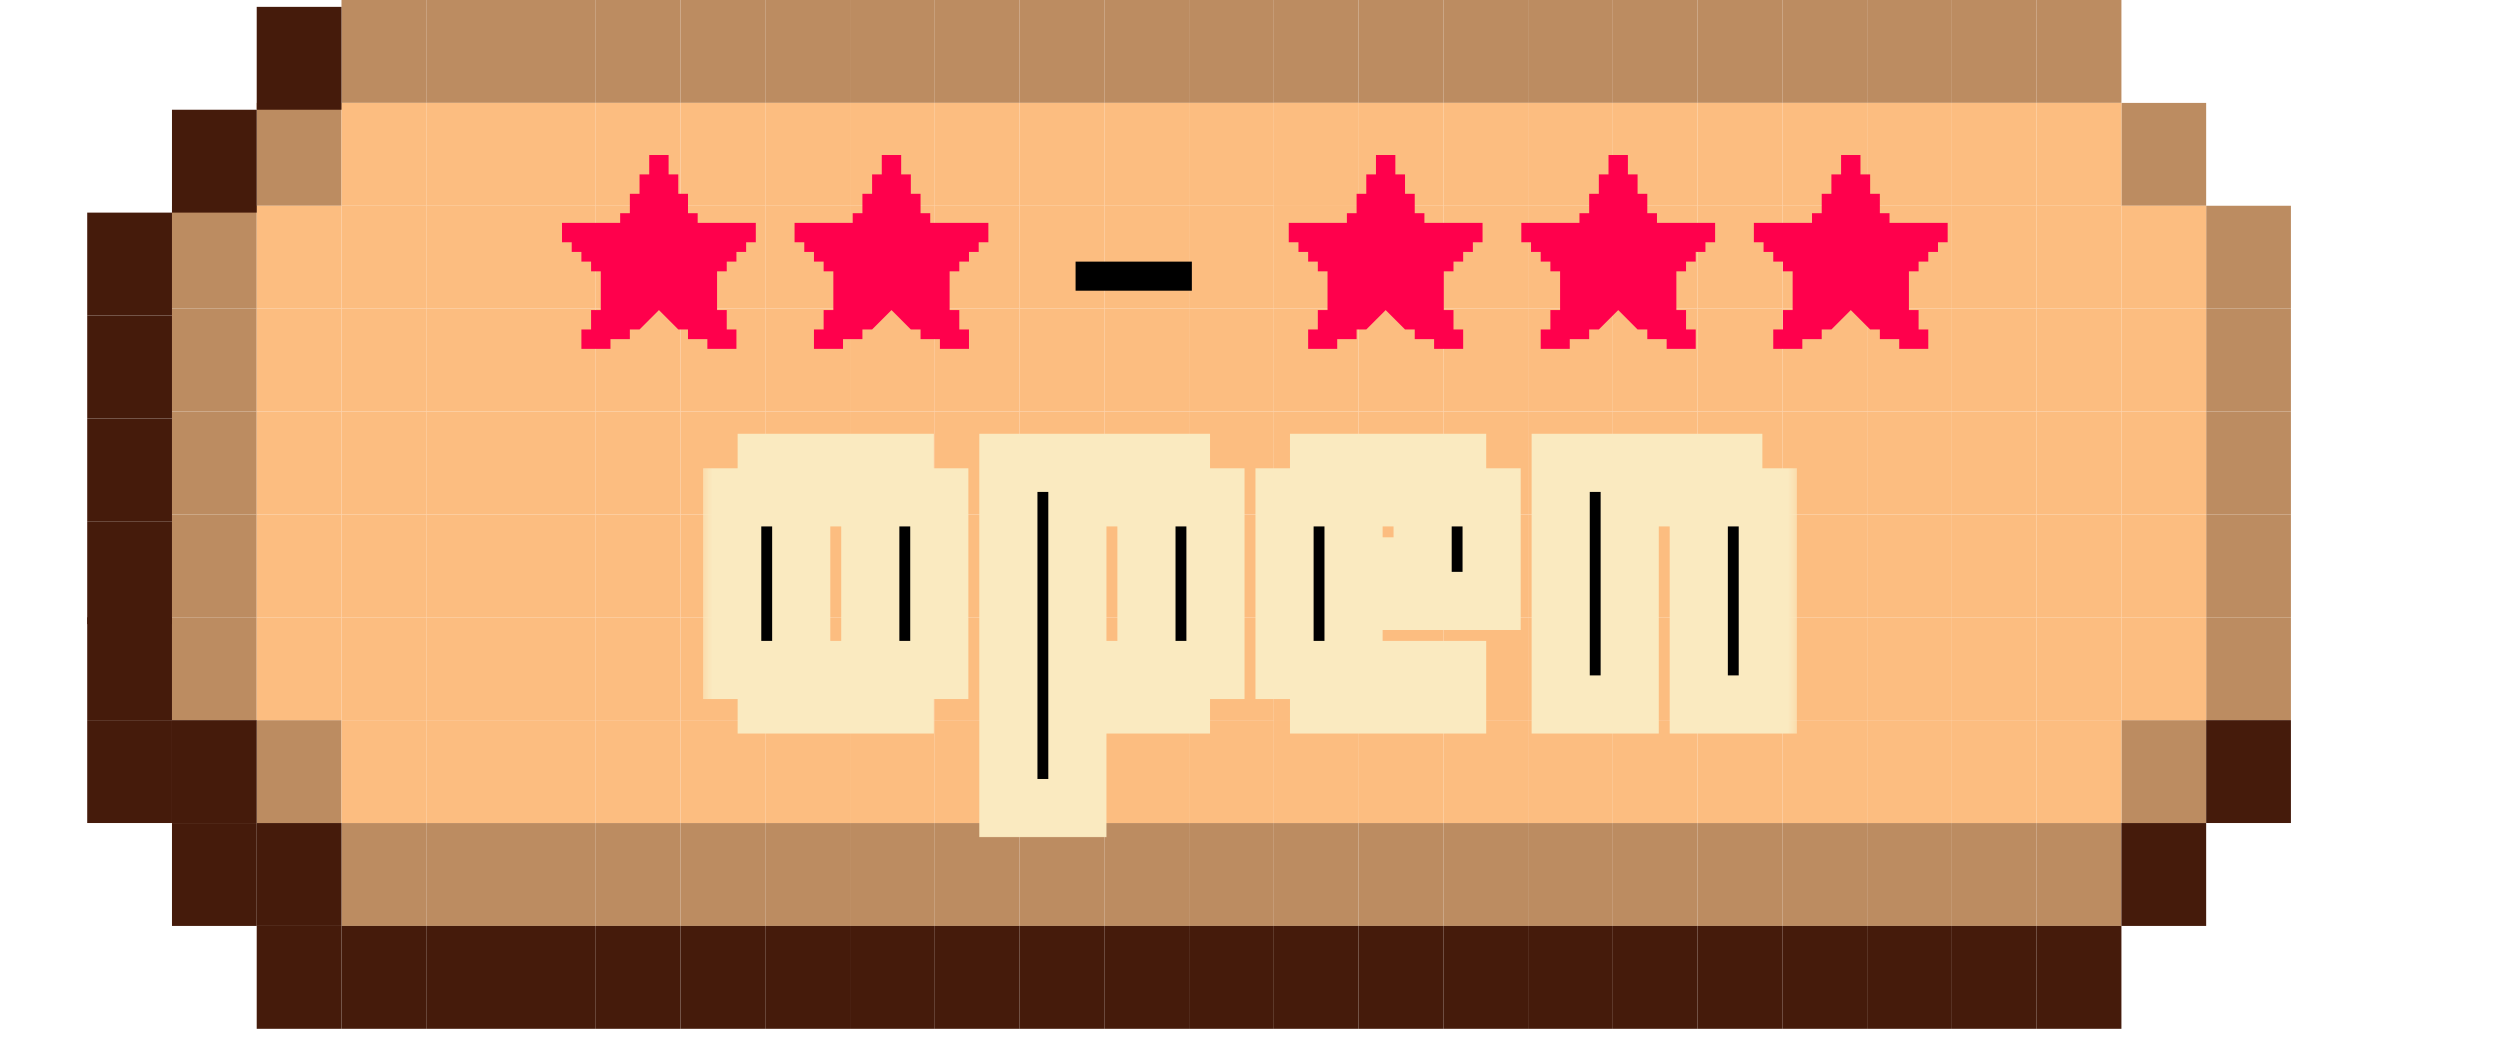 <svg width="86" height="36" viewBox="0 0 86 36" fill="none" xmlns="http://www.w3.org/2000/svg">
<rect x="23.41" y="28.313" width="2.916" height="3.539" fill="#BC8C61"/>
<rect x="26.325" y="28.313" width="2.916" height="3.539" fill="#BC8C61"/>
<rect x="29.241" y="28.313" width="2.916" height="3.539" fill="#BC8C61"/>
<rect x="32.157" y="28.313" width="2.916" height="3.539" fill="#BC8C61"/>
<rect x="35.072" y="28.313" width="2.916" height="3.539" fill="#BC8C61"/>
<rect x="37.988" y="28.313" width="2.916" height="3.539" fill="#BC8C61"/>
<rect x="40.904" y="28.313" width="2.916" height="3.539" fill="#BC8C61"/>
<rect x="43.819" y="28.313" width="2.916" height="3.539" fill="#BC8C61"/>
<rect x="46.735" y="28.313" width="2.916" height="3.539" fill="#BC8C61"/>
<rect x="49.651" y="28.313" width="2.916" height="3.539" fill="#BC8C61"/>
<rect x="52.566" y="28.313" width="2.916" height="3.539" fill="#BC8C61"/>
<rect x="55.482" y="28.313" width="2.916" height="3.539" fill="#BC8C61"/>
<rect x="58.398" y="28.313" width="2.916" height="3.539" fill="#BC8C61"/>
<rect x="61.313" y="28.313" width="2.916" height="3.539" fill="#BC8C61"/>
<rect x="64.229" y="28.313" width="2.916" height="3.539" fill="#BC8C61"/>
<rect x="67.145" y="28.313" width="2.916" height="3.539" fill="#BC8C61"/>
<rect x="70.061" y="28.313" width="2.916" height="3.539" fill="#BC8C61"/>
<rect x="72.976" y="24.773" width="2.916" height="3.539" fill="#BC8C61"/>
<rect x="75.892" y="21.235" width="2.916" height="3.539" fill="#BC8C61"/>
<rect x="75.892" y="17.695" width="2.916" height="3.539" fill="#BC8C61"/>
<rect x="75.892" y="14.156" width="2.916" height="3.539" fill="#BC8C61"/>
<rect x="75.892" y="10.617" width="2.916" height="3.539" fill="#BC8C61"/>
<rect x="75.892" y="7.078" width="2.916" height="3.539" fill="#BC8C61"/>
<rect x="72.976" y="3.54" width="2.916" height="3.539" fill="#BC8C61"/>
<rect x="5.916" y="7.078" width="2.916" height="3.539" fill="#BC8C61"/>
<path d="M5.916 10.617H8.831V14.156H5.916V10.617Z" fill="#BC8C61"/>
<path d="M5.916 14.156H8.831V17.695H5.916V14.156Z" fill="#BC8C61"/>
<path d="M5.916 17.695H8.831V21.234H5.916V17.695Z" fill="#BC8C61"/>
<path d="M5.916 21.234H8.831V24.773H5.916V21.234Z" fill="#BC8C61"/>
<rect x="8.831" y="3.54" width="2.916" height="3.539" fill="#BC8C61"/>
<path d="M11.747 0H14.663V3.539H11.747V0Z" fill="#BC8C61"/>
<rect x="14.663" width="2.916" height="3.539" fill="#BC8C61"/>
<rect x="14.663" y="28.313" width="2.916" height="3.539" fill="#BC8C61"/>
<rect x="17.578" y="28.313" width="2.916" height="3.539" fill="#BC8C61"/>
<rect x="11.747" y="28.313" width="2.916" height="3.539" fill="#BC8C61"/>
<rect x="8.831" y="24.773" width="2.916" height="3.539" fill="#BC8C61"/>
<rect x="20.494" y="28.313" width="2.916" height="3.539" fill="#BC8C61"/>
<rect x="23.41" width="2.916" height="3.539" fill="#BC8C61"/>
<rect x="26.325" width="2.916" height="3.539" fill="#BC8C61"/>
<rect x="29.241" width="2.916" height="3.539" fill="#BC8C61"/>
<rect x="32.157" width="2.916" height="3.539" fill="#BC8C61"/>
<rect x="35.072" width="2.916" height="3.539" fill="#BC8C61"/>
<rect x="37.988" width="2.916" height="3.539" fill="#BC8C61"/>
<rect x="40.904" width="2.916" height="3.539" fill="#BC8C61"/>
<rect x="43.819" width="2.916" height="3.539" fill="#BC8C61"/>
<rect x="46.735" width="2.916" height="3.539" fill="#BC8C61"/>
<rect x="49.651" width="2.916" height="3.539" fill="#BC8C61"/>
<rect x="52.566" width="2.916" height="3.539" fill="#BC8C61"/>
<rect x="55.482" width="2.916" height="3.539" fill="#BC8C61"/>
<rect x="58.398" width="2.916" height="3.539" fill="#BC8C61"/>
<rect x="61.313" width="2.916" height="3.539" fill="#BC8C61"/>
<rect x="64.229" width="2.916" height="3.539" fill="#BC8C61"/>
<rect x="67.145" width="2.916" height="3.539" fill="#BC8C61"/>
<rect x="70.061" width="2.916" height="3.539" fill="#BC8C61"/>
<rect x="20.494" width="2.916" height="3.539" fill="#BC8C61"/>
<rect x="17.578" width="2.916" height="3.539" fill="#BC8C61"/>
<rect x="17.578" y="10.617" width="2.916" height="3.539" fill="#FCBD80"/>
<rect x="20.494" y="10.617" width="2.916" height="3.539" fill="#FCBD80"/>
<rect x="20.494" y="7.078" width="2.916" height="3.539" fill="#FCBD80"/>
<rect x="17.578" y="7.078" width="2.916" height="3.539" fill="#FCBD80"/>
<rect x="40.904" y="10.617" width="2.916" height="3.539" fill="#FCBD80"/>
<rect x="40.904" y="14.156" width="2.916" height="3.539" fill="#FCBD80"/>
<rect x="40.904" y="21.235" width="2.916" height="3.539" fill="#FCBD80"/>
<rect x="11.747" y="3.54" width="2.916" height="3.539" fill="#FCBD80"/>
<rect x="11.747" y="24.773" width="2.916" height="3.539" fill="#FCBD80"/>
<rect x="11.747" y="21.235" width="2.916" height="3.539" fill="#FCBD80"/>
<rect x="11.747" y="17.695" width="2.916" height="3.539" fill="#FCBD80"/>
<rect x="14.663" y="17.695" width="2.916" height="3.539" fill="#FCBD80"/>
<rect x="11.747" y="14.156" width="2.916" height="3.539" fill="#FCBD80"/>
<rect x="11.747" y="10.617" width="2.916" height="3.539" fill="#FCBD80"/>
<rect x="11.747" y="7.078" width="2.916" height="3.539" fill="#FCBD80"/>
<rect x="8.831" y="21.235" width="2.916" height="3.539" fill="#FCBD80"/>
<rect x="8.831" y="17.695" width="2.916" height="3.539" fill="#FCBD80"/>
<rect x="8.831" y="14.156" width="2.916" height="3.539" fill="#FCBD80"/>
<rect x="8.831" y="10.617" width="2.916" height="3.539" fill="#FCBD80"/>
<rect x="14.663" y="7.078" width="2.916" height="3.539" fill="#FCBD80"/>
<rect x="14.663" y="10.617" width="2.916" height="3.539" fill="#FCBD80"/>
<rect x="14.663" y="14.156" width="2.916" height="3.539" fill="#FCBD80"/>
<rect x="17.578" y="14.156" width="2.916" height="3.539" fill="#FCBD80"/>
<rect x="20.494" y="14.156" width="2.916" height="3.539" fill="#FCBD80"/>
<rect x="20.494" y="17.695" width="2.916" height="3.539" fill="#FCBD80"/>
<rect x="20.494" y="21.235" width="2.916" height="3.539" fill="#FCBD80"/>
<rect x="17.578" y="21.235" width="2.916" height="3.539" fill="#FCBD80"/>
<rect x="14.663" y="21.235" width="2.916" height="3.539" fill="#FCBD80"/>
<rect x="8.831" y="7.078" width="2.916" height="3.539" fill="#FCBD80"/>
<rect x="70.061" y="21.235" width="2.916" height="3.539" fill="#FCBD80"/>
<rect x="70.061" y="17.695" width="2.916" height="3.539" fill="#FCBD80"/>
<rect x="70.061" y="14.156" width="2.916" height="3.539" fill="#FCBD80"/>
<rect x="70.061" y="10.617" width="2.916" height="3.539" fill="#FCBD80"/>
<rect x="67.145" y="21.235" width="2.916" height="3.539" fill="#FCBD80"/>
<rect x="67.145" y="17.695" width="2.916" height="3.539" fill="#FCBD80"/>
<rect x="64.229" y="14.156" width="2.916" height="3.539" fill="#FCBD80"/>
<rect x="64.229" y="17.695" width="2.916" height="3.539" fill="#FCBD80"/>
<rect x="67.145" y="14.156" width="2.916" height="3.539" fill="#FCBD80"/>
<rect x="67.145" y="7.078" width="2.916" height="3.539" fill="#FCBD80"/>
<rect x="67.145" y="10.617" width="2.916" height="3.539" fill="#FCBD80"/>
<rect x="61.313" y="21.235" width="2.916" height="3.539" fill="#FCBD80"/>
<rect x="61.313" y="17.695" width="2.916" height="3.539" fill="#FCBD80"/>
<rect x="64.229" y="21.235" width="2.916" height="3.539" fill="#FCBD80"/>
<rect x="61.313" y="14.156" width="2.916" height="3.539" fill="#FCBD80"/>
<rect x="61.313" y="10.617" width="2.916" height="3.539" fill="#FCBD80"/>
<rect x="64.229" y="7.078" width="2.916" height="3.539" fill="#FCBD80"/>
<rect x="64.229" y="10.617" width="2.916" height="3.539" fill="#FCBD80"/>
<rect x="32.157" y="21.235" width="2.916" height="3.539" fill="#FCBD80"/>
<rect x="29.241" y="21.235" width="2.916" height="3.539" fill="#FCBD80"/>
<rect x="32.157" y="17.695" width="2.916" height="3.539" fill="#FCBD80"/>
<rect x="29.241" y="17.695" width="2.916" height="3.539" fill="#FCBD80"/>
<rect x="32.157" y="14.156" width="2.916" height="3.539" fill="#FCBD80"/>
<rect x="29.241" y="14.156" width="2.916" height="3.539" fill="#FCBD80"/>
<rect x="32.157" y="10.617" width="2.916" height="3.539" fill="#FCBD80"/>
<rect x="29.241" y="10.617" width="2.916" height="3.539" fill="#FCBD80"/>
<rect x="32.157" y="7.078" width="2.916" height="3.539" fill="#FCBD80"/>
<rect x="26.325" y="21.235" width="2.916" height="3.539" fill="#FCBD80"/>
<rect x="26.325" y="17.695" width="2.916" height="3.539" fill="#FCBD80"/>
<rect x="26.325" y="14.156" width="2.916" height="3.539" fill="#FCBD80"/>
<rect x="26.325" y="10.617" width="2.916" height="3.539" fill="#FCBD80"/>
<rect x="29.241" y="7.078" width="2.916" height="3.539" fill="#FCBD80"/>
<rect x="26.325" y="7.078" width="2.916" height="3.539" fill="#FCBD80"/>
<rect x="70.061" y="7.078" width="2.916" height="3.539" fill="#FCBD80"/>
<rect x="23.41" y="21.235" width="2.916" height="3.539" fill="#FCBD80"/>
<rect x="23.41" y="17.695" width="2.916" height="3.539" fill="#FCBD80"/>
<rect x="23.41" y="14.156" width="2.916" height="3.539" fill="#FCBD80"/>
<rect x="23.41" y="10.617" width="2.916" height="3.539" fill="#FCBD80"/>
<rect x="23.41" y="7.078" width="2.916" height="3.539" fill="#FCBD80"/>
<rect x="35.072" y="21.235" width="2.916" height="3.539" fill="#FCBD80"/>
<rect x="37.988" y="21.235" width="2.916" height="3.539" fill="#FCBD80"/>
<rect x="35.072" y="17.695" width="2.916" height="3.539" fill="#FCBD80"/>
<rect x="37.988" y="17.695" width="2.916" height="3.539" fill="#FCBD80"/>
<rect x="35.072" y="14.156" width="2.916" height="3.539" fill="#FCBD80"/>
<rect x="37.988" y="14.156" width="2.916" height="3.539" fill="#FCBD80"/>
<rect x="35.072" y="10.617" width="2.916" height="3.539" fill="#FCBD80"/>
<rect x="37.988" y="10.617" width="2.916" height="3.539" fill="#FCBD80"/>
<rect x="35.072" y="7.078" width="2.916" height="3.539" fill="#FCBD80"/>
<rect x="40.904" y="7.078" width="2.916" height="3.539" fill="#FCBD80"/>
<rect x="43.819" y="7.078" width="2.916" height="3.539" fill="#FCBD80"/>
<rect x="43.819" y="10.617" width="2.916" height="3.539" fill="#FCBD80"/>
<rect x="43.819" y="14.156" width="2.916" height="3.539" fill="#FCBD80"/>
<rect x="43.819" y="17.695" width="2.916" height="3.539" fill="#FCBD80"/>
<rect x="55.482" y="21.235" width="2.916" height="3.539" fill="#FCBD80"/>
<rect x="43.819" y="21.235" width="2.916" height="3.539" fill="#FCBD80"/>
<rect x="40.904" y="17.695" width="2.916" height="3.539" fill="#FCBD80"/>
<rect x="37.988" y="7.078" width="2.916" height="3.539" fill="#FCBD80"/>
<rect x="46.735" y="21.235" width="2.916" height="3.539" fill="#FCBD80"/>
<rect x="46.735" y="17.695" width="2.916" height="3.539" fill="#FCBD80"/>
<rect x="46.735" y="14.156" width="2.916" height="3.539" fill="#FCBD80"/>
<rect x="46.735" y="10.617" width="2.916" height="3.539" fill="#FCBD80"/>
<rect x="49.651" y="10.617" width="2.916" height="3.539" fill="#FCBD80"/>
<rect x="49.651" y="14.156" width="2.916" height="3.539" fill="#FCBD80"/>
<rect x="49.651" y="17.695" width="2.916" height="3.539" fill="#FCBD80"/>
<rect x="49.651" y="21.235" width="2.916" height="3.539" fill="#FCBD80"/>
<rect x="49.651" y="7.078" width="2.916" height="3.539" fill="#FCBD80"/>
<rect x="52.566" y="7.078" width="2.916" height="3.539" fill="#FCBD80"/>
<rect x="55.482" y="7.078" width="2.916" height="3.539" fill="#FCBD80"/>
<rect x="55.482" y="10.617" width="2.916" height="3.539" fill="#FCBD80"/>
<rect x="55.482" y="17.695" width="2.916" height="3.539" fill="#FCBD80"/>
<rect x="61.313" y="7.078" width="2.916" height="3.539" fill="#FCBD80"/>
<rect x="52.566" y="14.156" width="2.916" height="3.539" fill="#FCBD80"/>
<rect x="46.735" y="7.078" width="2.916" height="3.539" fill="#FCBD80"/>
<rect x="52.566" y="10.617" width="2.916" height="3.539" fill="#FCBD80"/>
<rect x="52.566" y="17.695" width="2.916" height="3.539" fill="#FCBD80"/>
<rect x="52.566" y="21.235" width="2.916" height="3.539" fill="#FCBD80"/>
<rect x="58.398" y="21.235" width="2.916" height="3.539" fill="#FCBD80"/>
<rect x="55.482" y="14.156" width="2.916" height="3.539" fill="#FCBD80"/>
<rect x="58.398" y="14.156" width="2.916" height="3.539" fill="#FCBD80"/>
<rect x="58.398" y="17.695" width="2.916" height="3.539" fill="#FCBD80"/>
<rect x="58.398" y="10.617" width="2.916" height="3.539" fill="#FCBD80"/>
<rect x="58.398" y="7.078" width="2.916" height="3.539" fill="#FCBD80"/>
<rect x="72.976" y="21.235" width="2.916" height="3.539" fill="#FCBD80"/>
<rect x="72.976" y="17.695" width="2.916" height="3.539" fill="#FCBD80"/>
<rect x="72.976" y="14.156" width="2.916" height="3.539" fill="#FCBD80"/>
<rect x="72.976" y="10.617" width="2.916" height="3.539" fill="#FCBD80"/>
<rect x="72.976" y="7.078" width="2.916" height="3.539" fill="#FCBD80"/>
<rect x="17.578" y="17.695" width="2.916" height="3.539" fill="#FCBD80"/>
<rect x="14.663" y="3.54" width="2.916" height="3.539" fill="#FCBD80"/>
<rect x="17.578" y="3.54" width="2.916" height="3.539" fill="#FCBD80"/>
<rect x="20.494" y="3.54" width="2.916" height="3.539" fill="#FCBD80"/>
<rect x="23.41" y="3.54" width="2.916" height="3.539" fill="#FCBD80"/>
<rect x="26.325" y="3.54" width="2.916" height="3.539" fill="#FCBD80"/>
<rect x="29.241" y="3.54" width="2.916" height="3.539" fill="#FCBD80"/>
<rect x="32.157" y="3.54" width="2.916" height="3.539" fill="#FCBD80"/>
<rect x="35.072" y="3.54" width="2.916" height="3.539" fill="#FCBD80"/>
<rect x="37.988" y="3.54" width="2.916" height="3.539" fill="#FCBD80"/>
<rect x="40.904" y="3.54" width="2.916" height="3.539" fill="#FCBD80"/>
<rect x="43.819" y="3.54" width="2.916" height="3.539" fill="#FCBD80"/>
<rect x="43.819" y="3.54" width="2.916" height="3.539" fill="#FCBD80"/>
<rect x="46.735" y="3.54" width="2.916" height="3.539" fill="#FCBD80"/>
<rect x="49.651" y="3.54" width="2.916" height="3.539" fill="#FCBD80"/>
<rect x="52.566" y="3.54" width="2.916" height="3.539" fill="#FCBD80"/>
<rect x="55.482" y="3.54" width="2.916" height="3.539" fill="#FCBD80"/>
<rect x="58.398" y="3.54" width="2.916" height="3.539" fill="#FCBD80"/>
<rect x="61.313" y="3.54" width="2.916" height="3.539" fill="#FCBD80"/>
<rect x="64.229" y="3.54" width="2.916" height="3.539" fill="#FCBD80"/>
<rect x="67.145" y="3.54" width="2.916" height="3.539" fill="#FCBD80"/>
<rect x="70.061" y="3.54" width="2.916" height="3.539" fill="#FCBD80"/>
<rect x="14.663" y="24.773" width="2.916" height="3.539" fill="#FCBD80"/>
<rect x="17.578" y="24.773" width="2.916" height="3.539" fill="#FCBD80"/>
<rect x="20.494" y="24.773" width="2.916" height="3.539" fill="#FCBD80"/>
<rect x="23.41" y="24.773" width="2.916" height="3.539" fill="#FCBD80"/>
<rect x="26.325" y="24.773" width="2.916" height="3.539" fill="#FCBD80"/>
<rect x="29.241" y="24.773" width="2.916" height="3.539" fill="#FCBD80"/>
<rect x="32.157" y="24.773" width="2.916" height="3.539" fill="#FCBD80"/>
<rect x="35.072" y="24.773" width="2.916" height="3.539" fill="#FCBD80"/>
<rect x="37.988" y="24.773" width="2.916" height="3.539" fill="#FCBD80"/>
<rect x="40.904" y="24.773" width="2.916" height="3.539" fill="#FCBD80"/>
<rect x="43.819" y="24.773" width="2.916" height="3.539" fill="#FCBD80"/>
<rect x="43.819" y="24.773" width="2.916" height="3.539" fill="#FCBD80"/>
<rect x="46.735" y="24.773" width="2.916" height="3.539" fill="#FCBD80"/>
<rect x="49.651" y="24.773" width="2.916" height="3.539" fill="#FCBD80"/>
<rect x="52.566" y="24.773" width="2.916" height="3.539" fill="#FCBD80"/>
<rect x="55.482" y="24.773" width="2.916" height="3.539" fill="#FCBD80"/>
<rect x="58.398" y="24.773" width="2.916" height="3.539" fill="#FCBD80"/>
<rect x="61.313" y="24.773" width="2.916" height="3.539" fill="#FCBD80"/>
<rect x="64.229" y="24.773" width="2.916" height="3.539" fill="#FCBD80"/>
<rect x="67.145" y="24.773" width="2.916" height="3.539" fill="#FCBD80"/>
<rect x="70.061" y="24.773" width="2.916" height="3.539" fill="#FCBD80"/>
<rect x="5.916" y="3.775" width="2.916" height="3.539" fill="#451B0B"/>
<rect x="3" y="7.314" width="2.916" height="3.539" fill="#451B0B"/>
<rect x="3" y="10.853" width="2.916" height="3.539" fill="#451B0B"/>
<rect x="3" y="14.393" width="2.916" height="3.539" fill="#451B0B"/>
<rect x="3" y="17.932" width="2.916" height="3.539" fill="#451B0B"/>
<rect x="3" y="21.235" width="2.916" height="3.539" fill="#451B0B"/>
<rect x="5.916" y="24.773" width="2.916" height="3.539" fill="#451B0B"/>
<rect x="8.831" y="28.313" width="2.916" height="3.539" fill="#451B0B"/>
<rect x="11.747" y="31.852" width="2.916" height="3.539" fill="#451B0B"/>
<rect x="8.831" y="31.852" width="2.916" height="3.539" fill="#451B0B"/>
<rect x="5.916" y="28.313" width="2.916" height="3.539" fill="#451B0B"/>
<rect x="3" y="24.773" width="2.916" height="3.539" fill="#451B0B"/>
<rect x="14.663" y="31.852" width="2.916" height="3.539" fill="#451B0B"/>
<rect x="17.578" y="31.852" width="2.916" height="3.539" fill="#451B0B"/>
<rect x="20.494" y="31.852" width="2.916" height="3.539" fill="#451B0B"/>
<rect x="23.41" y="31.852" width="2.916" height="3.539" fill="#451B0B"/>
<rect x="26.325" y="31.852" width="2.916" height="3.539" fill="#451B0B"/>
<rect x="29.241" y="31.852" width="2.916" height="3.539" fill="#451B0B"/>
<rect x="32.157" y="31.852" width="2.916" height="3.539" fill="#451B0B"/>
<rect x="35.072" y="31.852" width="2.916" height="3.539" fill="#451B0B"/>
<rect x="37.988" y="31.852" width="2.916" height="3.539" fill="#451B0B"/>
<rect x="40.904" y="31.852" width="2.916" height="3.539" fill="#451B0B"/>
<rect x="43.819" y="31.852" width="2.916" height="3.539" fill="#451B0B"/>
<rect x="46.735" y="31.852" width="2.916" height="3.539" fill="#451B0B"/>
<rect x="49.651" y="31.852" width="2.916" height="3.539" fill="#451B0B"/>
<rect x="52.566" y="31.852" width="2.916" height="3.539" fill="#451B0B"/>
<rect x="55.482" y="31.852" width="2.916" height="3.539" fill="#451B0B"/>
<rect x="58.398" y="31.852" width="2.916" height="3.539" fill="#451B0B"/>
<rect x="61.313" y="31.852" width="2.916" height="3.539" fill="#451B0B"/>
<rect x="64.229" y="31.852" width="2.916" height="3.539" fill="#451B0B"/>
<rect x="67.145" y="31.852" width="2.916" height="3.539" fill="#451B0B"/>
<rect x="70.061" y="31.852" width="2.916" height="3.539" fill="#451B0B"/>
<rect x="72.976" y="28.313" width="2.916" height="3.539" fill="#451B0B"/>
<rect x="75.892" y="24.773" width="2.916" height="3.539" fill="#451B0B"/>
<rect x="8.831" y="0.236" width="2.916" height="3.539" fill="#451B0B"/>
<mask id="path-248-outside-1_624_2204" maskUnits="userSpaceOnUse" x="24" y="14.234" width="38" height="15" fill="black">
<rect fill="white" x="24" y="14.234" width="38" height="15"/>
<path d="M31.125 15.922V17.109H32.312V23.047H31.125V24.234H26.375V23.047H25.188V17.109H26.375V15.922H31.125ZM29.938 17.109H27.562V23.047H29.938V17.109ZM41.812 17.109V23.047H40.625V24.234H37.062V27.797H34.688V15.922H40.625V17.109H41.812ZM39.438 17.109H37.062V23.047H39.438V17.109ZM45.375 17.109V15.922H50.125V17.109H51.312V20.672H46.562V23.047H50.125V24.234H45.375V23.047H44.188V17.109H45.375ZM48.938 17.109H46.562V19.484H48.938V17.109ZM60.812 17.109V24.234H58.438V17.109H56.062V24.234H53.688V15.922H59.625V17.109H60.812Z"/>
</mask>
<path d="M31.125 15.922V17.109H32.312V23.047H31.125V24.234H26.375V23.047H25.188V17.109H26.375V15.922H31.125ZM29.938 17.109H27.562V23.047H29.938V17.109ZM41.812 17.109V23.047H40.625V24.234H37.062V27.797H34.688V15.922H40.625V17.109H41.812ZM39.438 17.109H37.062V23.047H39.438V17.109ZM45.375 17.109V15.922H50.125V17.109H51.312V20.672H46.562V23.047H50.125V24.234H45.375V23.047H44.188V17.109H45.375ZM48.938 17.109H46.562V19.484H48.938V17.109ZM60.812 17.109V24.234H58.438V17.109H56.062V24.234H53.688V15.922H59.625V17.109H60.812Z" fill="black"/>
<path d="M31.125 15.922H32.125V14.922H31.125V15.922ZM31.125 17.109H30.125V18.109H31.125V17.109ZM32.312 17.109H33.312V16.109H32.312V17.109ZM32.312 23.047V24.047H33.312V23.047H32.312ZM31.125 23.047V22.047H30.125V23.047H31.125ZM31.125 24.234V25.234H32.125V24.234H31.125ZM26.375 24.234H25.375V25.234H26.375V24.234ZM26.375 23.047H27.375V22.047H26.375V23.047ZM25.188 23.047H24.188V24.047H25.188V23.047ZM25.188 17.109V16.109H24.188V17.109H25.188ZM26.375 17.109V18.109H27.375V17.109H26.375ZM26.375 15.922V14.922H25.375V15.922H26.375ZM29.938 17.109H30.938V16.109H29.938V17.109ZM27.562 17.109V16.109H26.562V17.109H27.562ZM27.562 23.047H26.562V24.047H27.562V23.047ZM29.938 23.047V24.047H30.938V23.047H29.938ZM30.125 15.922V17.109H32.125V15.922H30.125ZM31.125 18.109H32.312V16.109H31.125V18.109ZM31.312 17.109V23.047H33.312V17.109H31.312ZM32.312 22.047H31.125V24.047H32.312V22.047ZM30.125 23.047V24.234H32.125V23.047H30.125ZM31.125 23.234H26.375V25.234H31.125V23.234ZM27.375 24.234V23.047H25.375V24.234H27.375ZM26.375 22.047H25.188V24.047H26.375V22.047ZM26.188 23.047V17.109H24.188V23.047H26.188ZM25.188 18.109H26.375V16.109H25.188V18.109ZM27.375 17.109V15.922H25.375V17.109H27.375ZM26.375 16.922H31.125V14.922H26.375V16.922ZM29.938 16.109H27.562V18.109H29.938V16.109ZM26.562 17.109V23.047H28.562V17.109H26.562ZM27.562 24.047H29.938V22.047H27.562V24.047ZM30.938 23.047V17.109H28.938V23.047H30.938ZM41.812 17.109H42.812V16.109H41.812V17.109ZM41.812 23.047V24.047H42.812V23.047H41.812ZM40.625 23.047V22.047H39.625V23.047H40.625ZM40.625 24.234V25.234H41.625V24.234H40.625ZM37.062 24.234V23.234H36.062V24.234H37.062ZM37.062 27.797V28.797H38.062V27.797H37.062ZM34.688 27.797H33.688V28.797H34.688V27.797ZM34.688 15.922V14.922H33.688V15.922H34.688ZM40.625 15.922H41.625V14.922H40.625V15.922ZM40.625 17.109H39.625V18.109H40.625V17.109ZM39.438 17.109H40.438V16.109H39.438V17.109ZM37.062 17.109V16.109H36.062V17.109H37.062ZM37.062 23.047H36.062V24.047H37.062V23.047ZM39.438 23.047V24.047H40.438V23.047H39.438ZM40.812 17.109V23.047H42.812V17.109H40.812ZM41.812 22.047H40.625V24.047H41.812V22.047ZM39.625 23.047V24.234H41.625V23.047H39.625ZM40.625 23.234H37.062V25.234H40.625V23.234ZM36.062 24.234V27.797H38.062V24.234H36.062ZM37.062 26.797H34.688V28.797H37.062V26.797ZM35.688 27.797V15.922H33.688V27.797H35.688ZM34.688 16.922H40.625V14.922H34.688V16.922ZM39.625 15.922V17.109H41.625V15.922H39.625ZM40.625 18.109H41.812V16.109H40.625V18.109ZM39.438 16.109H37.062V18.109H39.438V16.109ZM36.062 17.109V23.047H38.062V17.109H36.062ZM37.062 24.047H39.438V22.047H37.062V24.047ZM40.438 23.047V17.109H38.438V23.047H40.438ZM45.375 17.109V18.109H46.375V17.109H45.375ZM45.375 15.922V14.922H44.375V15.922H45.375ZM50.125 15.922H51.125V14.922H50.125V15.922ZM50.125 17.109H49.125V18.109H50.125V17.109ZM51.312 17.109H52.312V16.109H51.312V17.109ZM51.312 20.672V21.672H52.312V20.672H51.312ZM46.562 20.672V19.672H45.562V20.672H46.562ZM46.562 23.047H45.562V24.047H46.562V23.047ZM50.125 23.047H51.125V22.047H50.125V23.047ZM50.125 24.234V25.234H51.125V24.234H50.125ZM45.375 24.234H44.375V25.234H45.375V24.234ZM45.375 23.047H46.375V22.047H45.375V23.047ZM44.188 23.047H43.188V24.047H44.188V23.047ZM44.188 17.109V16.109H43.188V17.109H44.188ZM48.938 17.109H49.938V16.109H48.938V17.109ZM46.562 17.109V16.109H45.562V17.109H46.562ZM46.562 19.484H45.562V20.484H46.562V19.484ZM48.938 19.484V20.484H49.938V19.484H48.938ZM46.375 17.109V15.922H44.375V17.109H46.375ZM45.375 16.922H50.125V14.922H45.375V16.922ZM49.125 15.922V17.109H51.125V15.922H49.125ZM50.125 18.109H51.312V16.109H50.125V18.109ZM50.312 17.109V20.672H52.312V17.109H50.312ZM51.312 19.672H46.562V21.672H51.312V19.672ZM45.562 20.672V23.047H47.562V20.672H45.562ZM46.562 24.047H50.125V22.047H46.562V24.047ZM49.125 23.047V24.234H51.125V23.047H49.125ZM50.125 23.234H45.375V25.234H50.125V23.234ZM46.375 24.234V23.047H44.375V24.234H46.375ZM45.375 22.047H44.188V24.047H45.375V22.047ZM45.188 23.047V17.109H43.188V23.047H45.188ZM44.188 18.109H45.375V16.109H44.188V18.109ZM48.938 16.109H46.562V18.109H48.938V16.109ZM45.562 17.109V19.484H47.562V17.109H45.562ZM46.562 20.484H48.938V18.484H46.562V20.484ZM49.938 19.484V17.109H47.938V19.484H49.938ZM60.812 17.109H61.812V16.109H60.812V17.109ZM60.812 24.234V25.234H61.812V24.234H60.812ZM58.438 24.234H57.438V25.234H58.438V24.234ZM58.438 17.109H59.438V16.109H58.438V17.109ZM56.062 17.109V16.109H55.062V17.109H56.062ZM56.062 24.234V25.234H57.062V24.234H56.062ZM53.688 24.234H52.688V25.234H53.688V24.234ZM53.688 15.922V14.922H52.688V15.922H53.688ZM59.625 15.922H60.625V14.922H59.625V15.922ZM59.625 17.109H58.625V18.109H59.625V17.109ZM59.812 17.109V24.234H61.812V17.109H59.812ZM60.812 23.234H58.438V25.234H60.812V23.234ZM59.438 24.234V17.109H57.438V24.234H59.438ZM58.438 16.109H56.062V18.109H58.438V16.109ZM55.062 17.109V24.234H57.062V17.109H55.062ZM56.062 23.234H53.688V25.234H56.062V23.234ZM54.688 24.234V15.922H52.688V24.234H54.688ZM53.688 16.922H59.625V14.922H53.688V16.922ZM58.625 15.922V17.109H60.625V15.922H58.625ZM59.625 18.109H60.812V16.109H59.625V18.109Z" fill="#FAEAC0" mask="url(#path-248-outside-1_624_2204)"/>
<path d="M32 7.667V7.333H31.667V6.667H31.333V6H31V5.333H30.333V6H30V6.667H29.667V7.333H29.333V7.667H27.333V8.334H27.667V8.667H28V9H28.333V9.334H28.667V10.667H28.333V11.334H28V12H29V11.667H29.667V11.334H30L30.667 10.667L31 11L31.333 11.334H31.667V11.667H32.333V12H33.333V11.334H33V10.667H32.667V9.334H33V9H33.333V8.667H33.667V8.334H34V7.667H32Z" fill="#FF004C"/>
<path d="M24 7.667V7.333H23.667V6.667H23.333V6H23V5.333H22.333V6H22V6.667H21.667V7.333H21.333V7.667H19.333V8.334H19.667V8.667H20V9H20.333V9.334H20.667V10.667H20.333V11.334H20V12H21V11.667H21.667V11.334H22L22.667 10.667L23 11L23.333 11.334H23.667V11.667H24.333V12H25.333V11.334H25V10.667H24.667V9.334H25V9H25.333V8.667H25.667V8.334H26V7.667H24Z" fill="#FF004C"/>
<path d="M49 7.667V7.333H48.667V6.667H48.333V6H48V5.333H47.333V6H47V6.667H46.667V7.333H46.333V7.667H44.333V8.334H44.667V8.667H45V9H45.333V9.334H45.667V10.667H45.333V11.334H45V12H46V11.667H46.667V11.334H47L47.667 10.667L48 11L48.333 11.334H48.667V11.667H49.333V12H50.333V11.334H50V10.667H49.667V9.334H50V9H50.333V8.667H50.667V8.334H51V7.667H49Z" fill="#FF004C"/>
<path d="M57 7.667V7.333H56.667V6.667H56.333V6H56V5.333H55.333V6H55V6.667H54.667V7.333H54.333V7.667H52.333V8.334H52.667V8.667H53V9H53.333V9.334H53.667V10.667H53.333V11.334H53V12H54V11.667H54.667V11.334H55L55.667 10.667L56 11L56.333 11.334H56.667V11.667H57.333V12H58.333V11.334H58V10.667H57.667V9.334H58V9H58.333V8.667H58.667V8.334H59V7.667H57Z" fill="#FF004C"/>
<path d="M65 7.667V7.333H64.667V6.667H64.333V6H64V5.333H63.333V6H63V6.667H62.667V7.333H62.333V7.667H60.333V8.334H60.667V8.667H61V9H61.333V9.334H61.667V10.667H61.333V11.334H61V12H62V11.667H62.667V11.334H63L63.667 10.667L64 11L64.333 11.334H64.667V11.667H65.333V12H66.333V11.334H66V10.667H65.667V9.334H66V9H66.333V8.667H66.667V8.334H67V7.667H65Z" fill="#FF004C"/>
<rect x="37" y="9" width="4" height="1" fill="black"/>
</svg>
